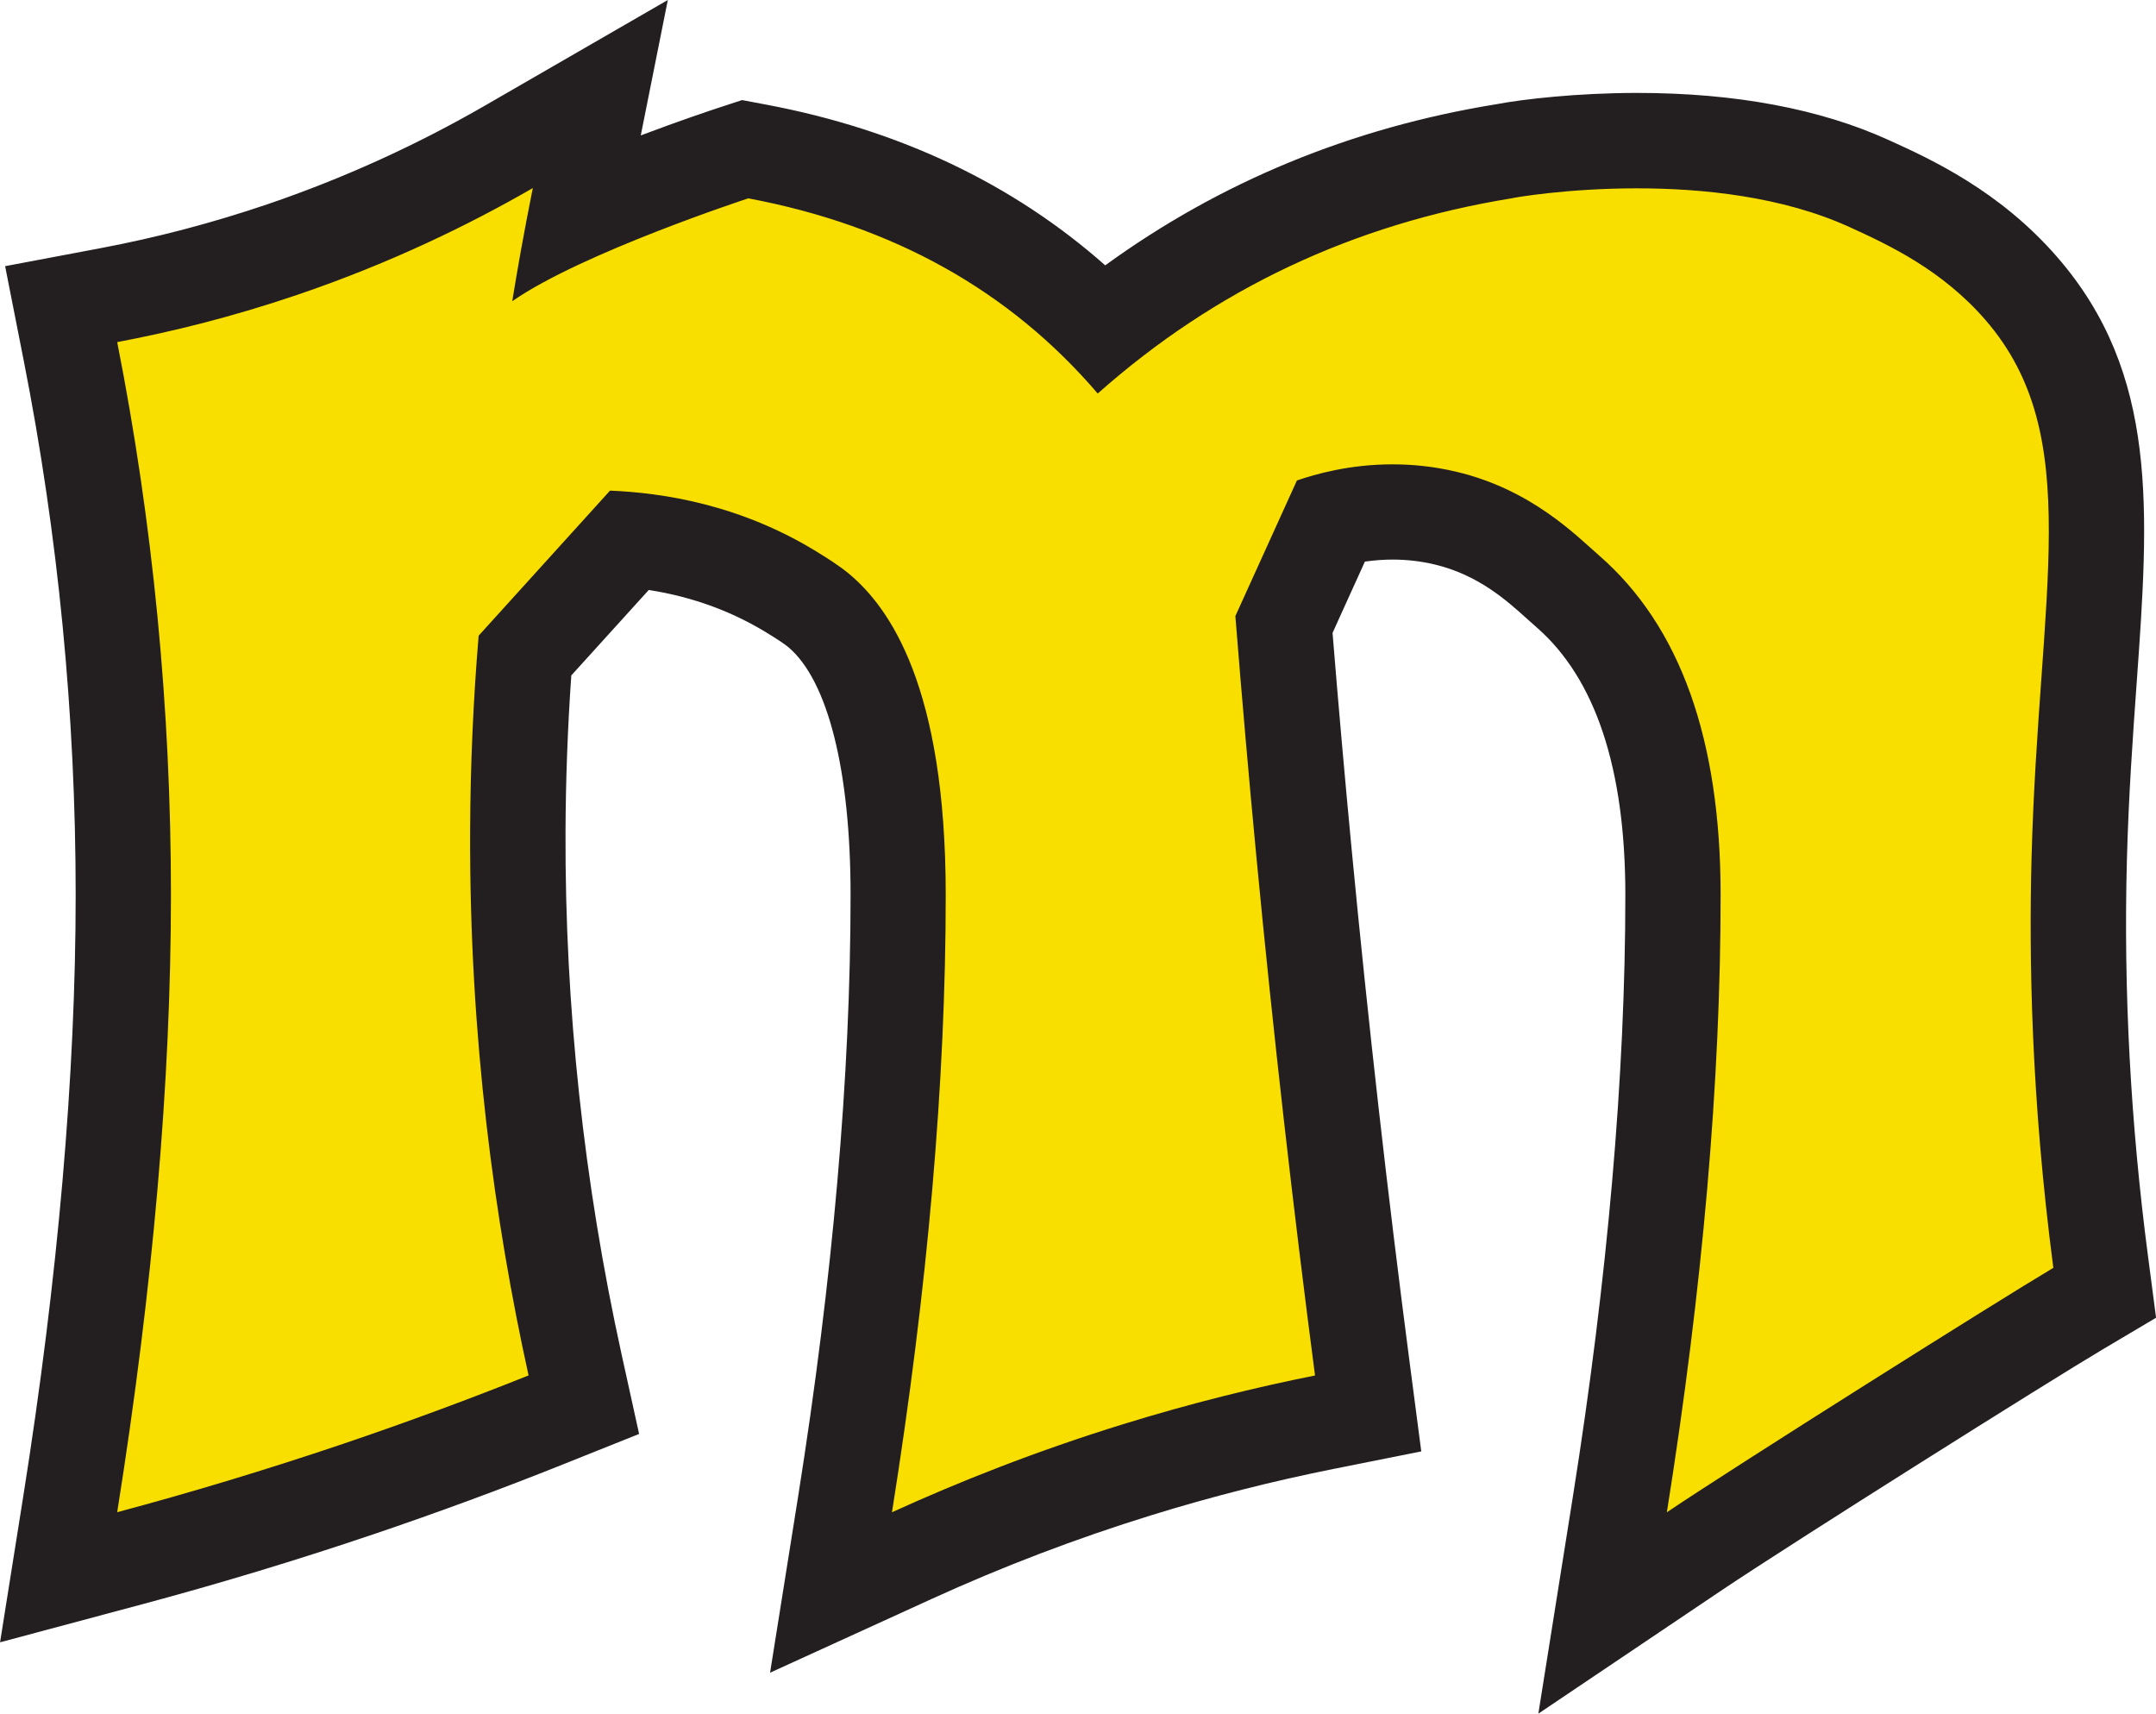<?xml version="1.0" encoding="UTF-8"?>
<svg id="b" data-name="Layer 2" xmlns="http://www.w3.org/2000/svg" viewBox="0 0 361.84 287.53">
  <defs>
    <style>
      .d {
        fill: #f8df00;
      }

      .d, .e {
        stroke-width: 0px;
      }

      .e {
        fill: #231f20;
      }
    </style>
  </defs>
  <g id="c" data-name="Layer 1">
    <g>
      <path class="d" d="m271.85,252.47c5.92-37.21,8.92-71.63,8.92-102.3,0-23.61-5.94-40.75-17.65-50.94-.43-.37-.9-.8-1.42-1.27-3.9-3.51-9.78-8.81-19.13-11.03-2.88-.68-5.86-1.03-8.86-1.03-3.44,0-6.88.44-10.25,1.31l-7.97,17.57c1.03,12.79,2.16,25.74,3.39,38.55,2.75,28.72,6.04,57.8,9.78,86.42l.97,7.42-7.33,1.47c-10.58,2.11-21.16,4.8-31.47,7.99-12.84,3.97-25.55,8.81-37.78,14.39l-13.56,6.19,2.34-14.72c5.92-37.21,8.92-71.63,8.92-102.3,0-23.89-4.6-40.38-13.29-47.71-.37-.31-1.45-1.17-3.61-2.51l-.17-.11c-8.25-5.24-17.63-8.36-27.93-9.3l-17.63,19.46c-.75,9.83-1.15,19.77-1.19,29.6-.11,29.86,3.13,59.96,9.62,89.46l1.46,6.63-6.3,2.52c-10.38,4.15-21.01,8.07-31.6,11.65-12.59,4.26-25.49,8.16-38.34,11.6l-11.91,3.19,1.94-12.17c5.92-37.21,8.92-71.63,8.92-102.3s-2.98-61.39-8.87-91.22l-1.56-7.92,7.93-1.49c9.91-1.87,19.77-4.46,29.3-7.7,13.12-4.47,25.88-10.26,37.92-17.21l15.33-8.85-3.49,17.36c-.18.88-.35,1.76-.53,2.65,12.31-5.49,25.56-9.85,26.37-10.12l1.95-.64,2.02.38c23.21,4.37,42.63,14.31,57.86,29.58,19.5-15.55,42.16-25.5,67.46-29.62h0c3.27-.63,12.13-1.78,22.37-1.78,15.35,0,28.45,2.42,38.96,7.21,6.34,2.89,16.95,7.72,25.55,17.63,14.83,17.11,13.36,37.53,11.34,65.78-.64,8.9-1.36,18.99-1.65,30.08-.58,22.1.63,44.77,3.6,67.38l.69,5.23-4.54,2.69c-8.84,5.25-52.44,32.67-64.47,40.77l-15.25,10.26,2.89-18.16Z"/>
      <path class="e" d="m89.42,31.56c-.72,3.58-1.41,7.22-2.08,10.94-.48,2.71-.94,5.39-1.37,8.04,11.64-8.11,39.62-17.26,39.62-17.26,24.32,4.58,43.87,15.49,58.64,32.75,19.74-17.52,42.89-28.44,69.43-32.75.34-.11,9.28-1.68,21.08-1.68,10.95,0,24.37,1.35,35.65,6.49,6.65,3.03,15.53,7.19,22.82,15.59,16.89,19.49,8.91,45.45,7.74,90.42-.43,16.6-.08,40.07,3.66,68.63-9.18,5.45-52.98,33.02-64.86,41.01,6.01-37.79,9.02-72.31,9.02-103.56,0-26.15-6.8-45.14-20.4-56.98-3.8-3.3-11.29-11.05-23.97-14.05-3.8-.9-7.4-1.24-10.7-1.24-7.19,0-12.92,1.64-16.04,2.71-3.44,7.58-6.88,15.17-10.33,22.75,1.07,13.43,2.25,27.01,3.56,40.73,2.83,29.63,6.13,58.54,9.81,86.69-9.96,1.99-20.79,4.64-32.26,8.19-14.55,4.5-27.49,9.63-38.74,14.76,6.01-37.79,9.02-72.31,9.02-103.56,0-35.08-9.47-48.21-16.14-53.83-1.81-1.53-4.43-3.11-4.65-3.25-13.41-8.51-26.84-10.42-35.55-10.78-7.35,8.11-14.7,16.22-22.05,24.34-.87,10.42-1.39,21.41-1.43,32.92-.12,34.55,4.1,65.28,9.81,91.2-9.83,3.93-20.23,7.79-31.19,11.5-13.15,4.44-25.8,8.23-37.85,11.45,6.01-37.79,9.02-72.31,9.02-103.56s-3.01-62.3-9.02-92.77c9.13-1.72,19.39-4.24,30.4-7.99,15.67-5.34,28.82-11.78,39.34-17.85M112.08,0l-30.66,17.7c-11.59,6.69-23.87,12.26-36.5,16.56-9.17,3.12-18.66,5.62-28.2,7.41l-15.86,2.99,3.12,15.84c5.79,29.32,8.72,59.49,8.72,89.67s-2.97,64.25-8.82,101.05l-3.87,24.34,23.81-6.37c13.01-3.48,26.08-7.44,38.84-11.75,10.72-3.63,21.49-7.59,32-11.8l12.6-5.04-2.92-13.26c-6.36-28.93-9.54-58.44-9.43-87.71.03-8.73.36-17.55.97-26.3l13-14.34c7.5,1.17,14.38,3.72,20.5,7.61l.25.15c1.87,1.16,2.64,1.8,2.67,1.83,6.64,5.59,10.45,20.75,10.45,41.58,0,30.25-2.97,64.25-8.82,101.05l-4.69,29.45,27.13-12.38c11.92-5.44,24.31-10.16,36.82-14.03,10.04-3.11,20.36-5.73,30.67-7.79l14.67-2.93-1.94-14.83c-3.73-28.53-7.01-57.51-9.74-86.14-1.15-12.05-2.23-24.26-3.21-36.36l1.51-3.34,3.92-8.63c1.55-.22,3.1-.34,4.65-.34,2.38,0,4.74.27,7.01.81,7.36,1.74,12.13,6.04,15.62,9.19.56.5,1.07.96,1.53,1.36,9.89,8.61,14.9,23.72,14.9,44.91,0,30.25-2.97,64.25-8.82,101.05l-5.78,36.32,30.51-20.53c11.96-8.05,55.3-35.31,64.09-40.52l9.07-5.38-1.37-10.46c-2.91-22.2-4.1-44.45-3.53-66.13.28-10.91,1-20.9,1.63-29.72,2.08-29.04,3.73-51.98-13.27-71.6-9.73-11.23-21.34-16.52-28.28-19.67-11.55-5.26-25.78-7.93-42.27-7.93-9.95,0-19.14,1.04-23.65,1.9h0c-24.32,3.94-46.33,13.02-65.62,27.03-15.52-13.72-34.6-22.77-56.92-26.97l-4.03-.76-3.9,1.28c-1.25.41-6.46,2.14-13.1,4.65L112.08,0h0Z"/>
    </g>
  </g>
</svg>